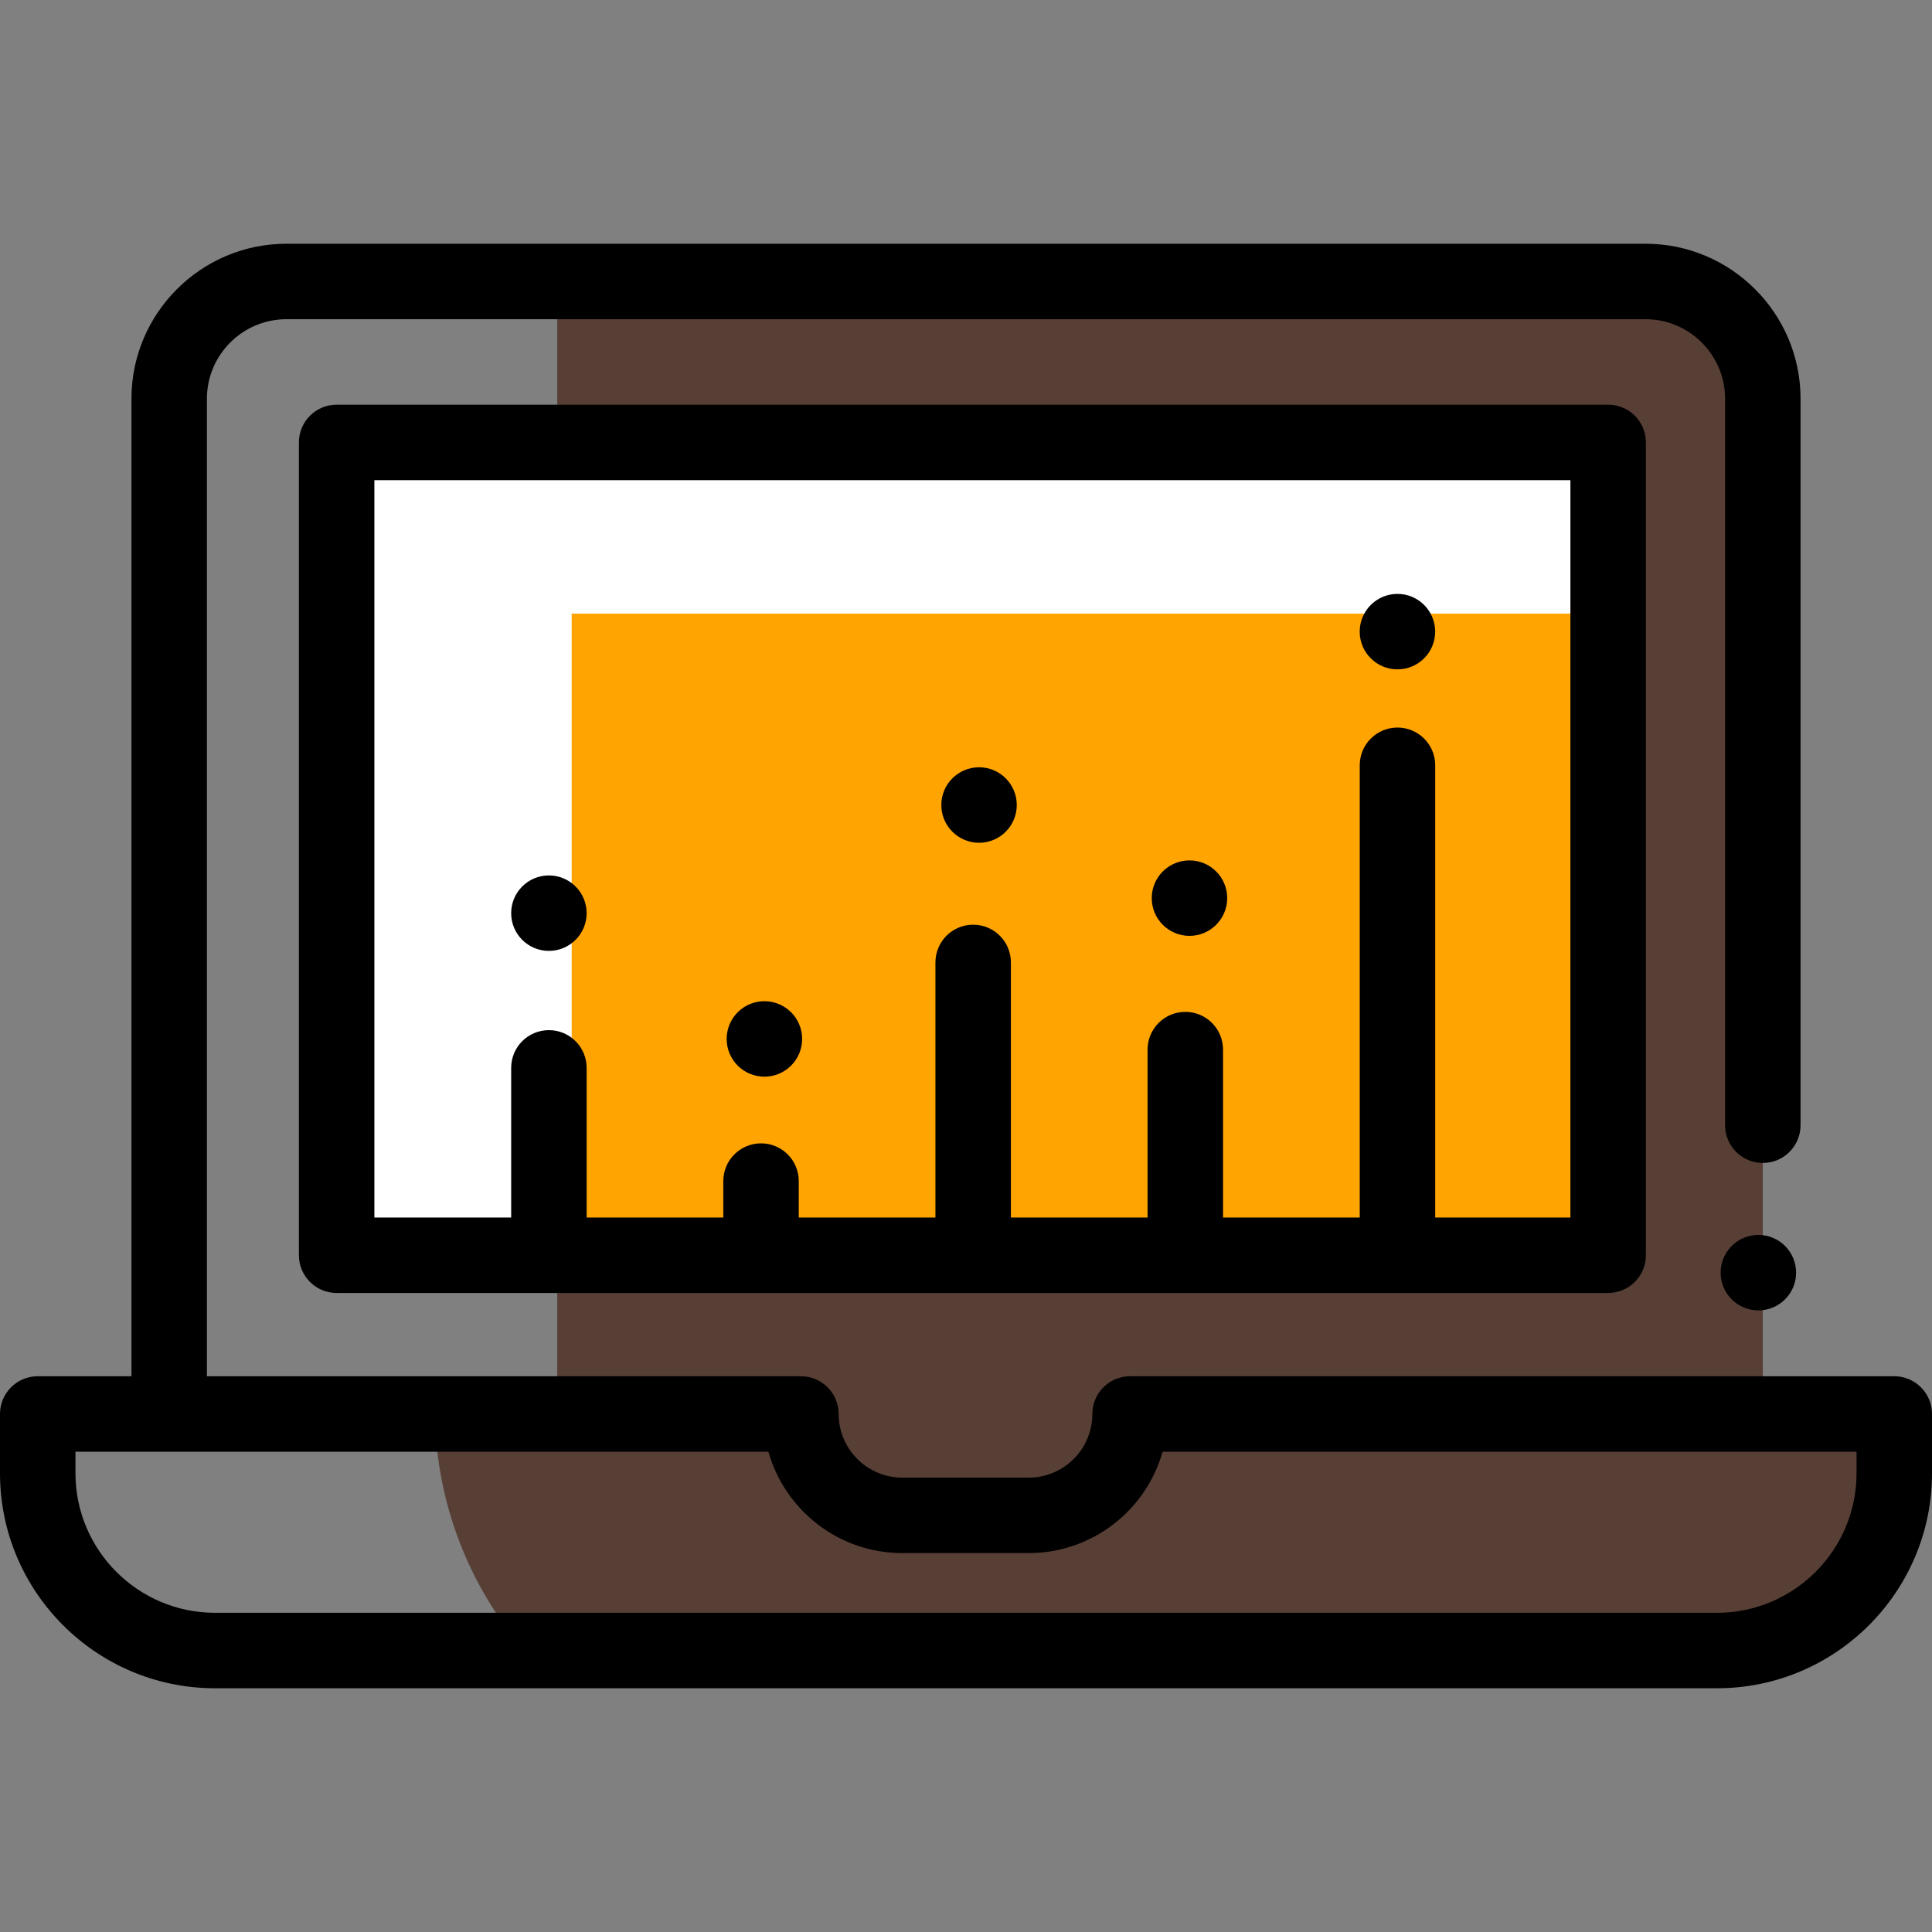 <svg width="50" height="50" viewBox="0 0 50 50" fill="none" xmlns="http://www.w3.org/2000/svg">
<rect x="0" y="0" width="50" height="50" fill="#808080" stroke="none"/>
<path d="M13.568 42.716H44.436C46.969 42.716 49.023 40.662 49.023 38.128V36.594H29.247C29.247 38.043 28.072 39.218 26.622 39.218H23.352C21.902 39.218 20.728 38.043 20.728 36.594H11.253C11.29 38.929 12.155 41.064 13.568 42.716Z" fill="#573F35"/>
<path d="M42.587 7.284H14.421V36.593H20.721C20.721 38.074 21.922 39.275 23.403 39.275H26.622C28.103 39.275 29.304 38.074 29.304 36.593H45.621V10.319C45.621 8.643 44.263 7.284 42.587 7.284Z" fill="#573F35"/>
<path d="M41.618 11.45H8.712V32.486H41.618V11.45Z" fill="white"/>
<path d="M41.618 15.88H14.795V32.485H41.618V15.88Z" fill="#FFA400"/>
<path d="M14.205 24.609C14.744 24.609 15.182 24.172 15.182 23.633C15.182 23.093 14.744 22.656 14.205 22.656C13.666 22.656 13.229 23.093 13.229 23.633C13.229 24.172 13.666 24.609 14.205 24.609Z" fill="black"/>
<path d="M19.782 27.864C20.322 27.864 20.759 27.427 20.759 26.888C20.759 26.348 20.322 25.911 19.782 25.911C19.243 25.911 18.806 26.348 18.806 26.888C18.806 27.427 19.243 27.864 19.782 27.864Z" fill="black"/>
<path d="M25.338 21.811C25.877 21.811 26.314 21.373 26.314 20.834C26.314 20.295 25.877 19.857 25.338 19.857C24.799 19.857 24.361 20.295 24.361 20.834C24.361 21.373 24.799 21.811 25.338 21.811Z" fill="black"/>
<path d="M30.783 24.22C31.323 24.22 31.76 23.782 31.76 23.243C31.76 22.704 31.323 22.267 30.783 22.267C30.244 22.267 29.807 22.704 29.807 23.243C29.807 23.782 30.244 24.22 30.783 24.22Z" fill="black"/>
<path d="M36.166 17.323C36.705 17.323 37.142 16.886 37.142 16.347C37.142 15.807 36.705 15.37 36.166 15.37C35.627 15.37 35.189 15.807 35.189 16.347C35.189 16.886 35.627 17.323 36.166 17.323Z" fill="black"/>
<path d="M49.023 35.617H29.247C28.707 35.617 28.27 36.054 28.27 36.593C28.27 37.502 27.531 38.241 26.622 38.241H23.352C22.443 38.241 21.704 37.502 21.704 36.593C21.704 36.054 21.267 35.617 20.728 35.617H5.355V10.319C5.355 9.184 6.279 8.261 7.413 8.261H42.586C43.721 8.261 44.645 9.184 44.645 10.319V29.12C44.645 29.66 45.082 30.097 45.621 30.097C46.161 30.097 46.598 29.66 46.598 29.12V10.319C46.598 8.107 44.798 6.308 42.586 6.308H7.413C5.202 6.308 3.402 8.107 3.402 10.319V35.617H0.977C0.437 35.617 0 36.054 0 36.593V38.128C0 41.196 2.496 43.692 5.564 43.692H44.436C47.504 43.692 50 41.196 50 38.128V36.593C50 36.054 49.563 35.617 49.023 35.617ZM48.047 38.128C48.047 40.119 46.427 41.739 44.436 41.739H5.564C3.573 41.739 1.953 40.119 1.953 38.128V37.57H19.886C20.312 39.082 21.705 40.194 23.352 40.194H26.622C28.27 40.194 29.662 39.082 30.088 37.57H48.047V38.128Z" fill="black"/>
<path d="M41.618 10.473H8.712C8.173 10.473 7.736 10.91 7.736 11.449V32.486C7.736 33.025 8.173 33.462 8.712 33.462H41.618C42.157 33.462 42.595 33.025 42.595 32.486V11.449C42.595 10.91 42.157 10.473 41.618 10.473ZM40.642 31.509H37.143V19.805C37.143 19.266 36.705 18.829 36.166 18.829C35.627 18.829 35.19 19.266 35.19 19.805V31.509H31.652V27.164C31.652 26.624 31.215 26.187 30.676 26.187C30.137 26.187 29.699 26.624 29.699 27.164V31.509H26.162V24.908C26.162 24.368 25.725 23.931 25.186 23.931C24.646 23.931 24.209 24.368 24.209 24.908V31.509H20.672V30.566C20.672 30.027 20.235 29.59 19.696 29.59C19.156 29.59 18.719 30.027 18.719 30.566V31.509H15.182V27.637C15.182 27.097 14.745 26.66 14.205 26.66C13.666 26.66 13.229 27.097 13.229 27.637V31.509H9.689V12.426H40.642V31.509Z" fill="black"/>
<path d="M45.507 33.913C46.046 33.913 46.483 33.476 46.483 32.937C46.483 32.397 46.046 31.96 45.507 31.96C44.967 31.96 44.53 32.397 44.53 32.937C44.53 33.476 44.967 33.913 45.507 33.913Z" fill="black"/>
</svg>
